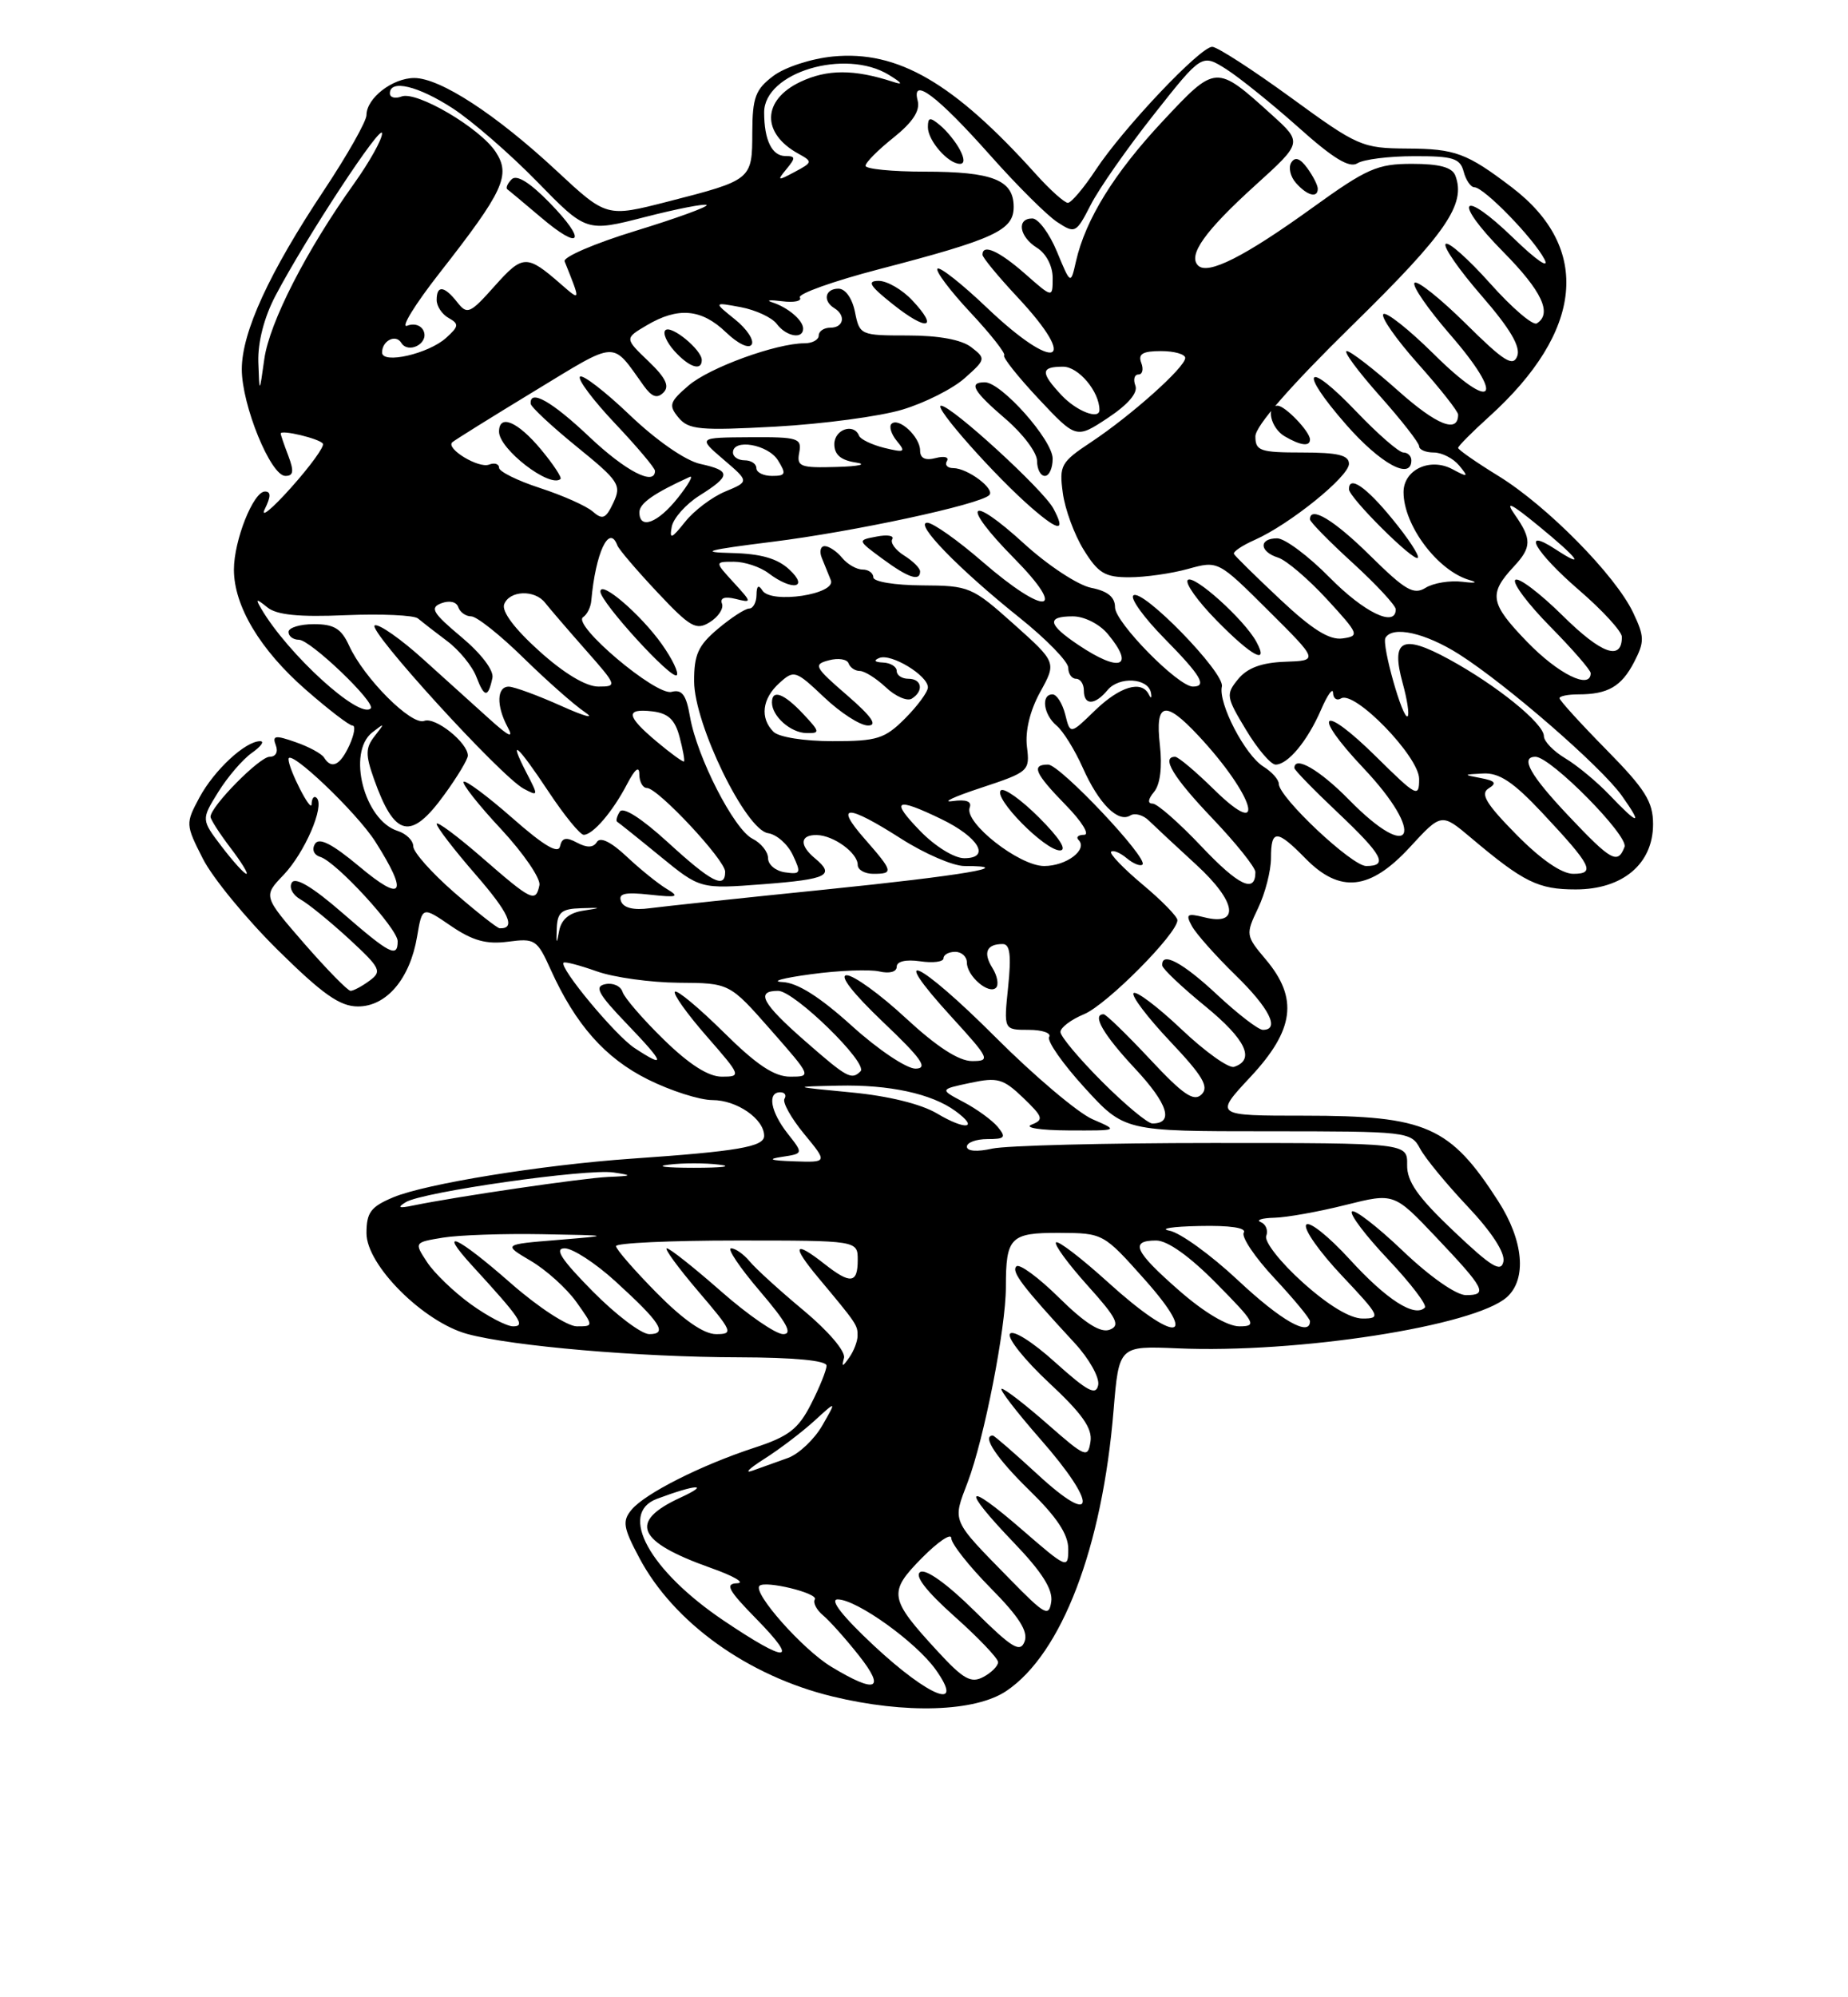 <?xml version="1.0" encoding="UTF-8" standalone="no"?>
<!DOCTYPE svg PUBLIC "-//W3C//DTD SVG 1.1//EN" "http://www.w3.org/Graphics/SVG/1.1/DTD/svg11.dtd" >
<svg xmlns="http://www.w3.org/2000/svg" xmlns:xlink="http://www.w3.org/1999/xlink" version="1.1" viewBox="0 0 237 256">
 <g >
 <path fill="currentColor"
d=" M 129.07 216.73 C 136.17 211.95 141.36 198.37 142.81 180.78 C 143.50 172.50 143.50 172.50 151.00 172.82 C 166.38 173.49 189.11 169.96 193.25 166.26 C 195.84 163.94 195.39 159.00 192.14 153.95 C 185.97 144.36 182.90 143.00 167.30 143.00 C 155.73 143.00 155.73 143.00 160.36 138.04 C 165.99 132.02 166.53 127.97 162.35 123.00 C 159.75 119.92 159.73 119.79 161.35 116.39 C 162.26 114.49 163.00 111.60 163.00 109.97 C 163.00 106.27 163.74 106.28 167.42 110.03 C 171.84 114.54 175.71 114.12 180.80 108.60 C 184.86 104.19 184.86 104.19 188.68 107.41 C 195.41 113.08 197.28 114.00 202.08 114.00 C 208.11 114.00 212.00 110.72 212.00 105.64 C 212.00 102.75 211.00 101.16 206.00 96.08 C 202.70 92.73 200.00 89.76 200.00 89.49 C 200.00 89.22 201.09 89.00 202.42 89.00 C 206.21 89.00 207.95 87.99 209.57 84.86 C 210.92 82.25 210.91 81.60 209.44 78.51 C 207.17 73.73 198.41 64.85 192.19 61.02 C 189.34 59.27 187.00 57.64 187.00 57.41 C 187.00 57.18 188.78 55.39 190.96 53.42 C 203.09 42.46 204.14 31.80 193.86 23.99 C 188.11 19.62 186.62 19.07 180.48 19.04 C 174.68 19.00 174.14 18.77 165.54 12.50 C 160.63 8.93 156.10 6.00 155.46 6.00 C 153.93 6.00 144.08 16.40 140.54 21.75 C 139.00 24.09 137.38 26.00 136.95 26.00 C 136.52 26.00 134.66 24.34 132.83 22.30 C 122.28 10.58 115.13 6.44 106.83 7.24 C 104.05 7.51 100.67 8.61 99.18 9.73 C 96.88 11.46 96.50 12.48 96.48 16.95 C 96.47 23.05 96.44 23.07 85.64 25.84 C 77.79 27.85 77.79 27.85 71.40 21.91 C 63.62 14.67 56.45 10.00 53.13 10.00 C 50.34 10.00 47.00 12.58 47.00 14.75 C 47.00 15.54 44.55 19.87 41.56 24.37 C 34.52 34.95 31.02 42.56 31.01 47.31 C 31.00 51.91 34.71 61.00 36.60 61.00 C 37.64 61.00 37.72 60.40 36.98 58.43 C 36.44 57.02 36.00 55.74 36.00 55.57 C 36.00 55.03 41.02 56.23 41.41 56.87 C 41.63 57.22 39.79 59.75 37.33 62.50 C 34.87 65.25 33.35 66.49 33.96 65.25 C 34.75 63.64 34.76 63.00 33.98 63.00 C 32.49 63.00 30.00 69.26 30.00 73.01 C 30.00 77.67 33.35 83.28 39.20 88.39 C 42.10 90.93 44.80 93.00 45.21 93.00 C 45.62 93.00 45.44 94.12 44.82 95.50 C 43.63 98.10 42.52 98.65 41.56 97.10 C 41.25 96.60 39.61 95.71 37.90 95.12 C 35.29 94.20 34.89 94.27 35.37 95.52 C 35.70 96.38 35.37 97.00 34.57 97.00 C 33.28 97.00 27.00 103.37 27.00 104.69 C 27.00 105.03 28.15 106.82 29.55 108.66 C 30.95 110.50 31.88 112.00 31.60 112.00 C 31.33 112.00 29.91 110.44 28.45 108.53 C 25.80 105.05 25.80 105.05 27.98 101.53 C 29.18 99.59 31.13 97.32 32.30 96.50 C 33.48 95.67 33.96 95.00 33.36 95.00 C 31.46 95.00 27.48 98.70 25.58 102.21 C 23.79 105.55 23.79 105.68 26.01 110.05 C 27.25 112.50 31.57 117.76 35.61 121.75 C 41.39 127.45 43.59 129.00 45.91 129.00 C 49.57 129.00 52.58 125.45 53.49 120.05 C 54.15 116.16 54.15 116.16 57.82 118.67 C 60.62 120.58 62.37 121.06 65.15 120.70 C 68.60 120.24 68.89 120.43 70.62 124.27 C 73.81 131.33 77.61 135.63 83.10 138.36 C 86.01 139.81 89.73 141.00 91.37 141.00 C 94.50 141.00 98.00 143.42 98.00 145.59 C 98.00 146.99 94.60 147.57 81.00 148.51 C 69.43 149.32 54.62 151.72 50.44 153.46 C 47.55 154.67 47.00 155.40 47.00 158.07 C 47.00 162.17 54.33 169.47 59.97 170.99 C 65.76 172.55 82.02 173.95 94.75 173.97 C 101.85 173.99 106.00 174.38 106.00 175.04 C 106.00 175.61 105.11 177.82 104.02 179.95 C 102.39 183.16 101.15 184.12 96.77 185.55 C 89.89 187.80 82.73 191.42 80.99 193.51 C 79.79 194.96 79.92 195.79 81.98 199.66 C 86.38 207.97 95.93 214.82 106.76 217.44 C 116.11 219.71 125.08 219.42 129.07 216.73 Z  M 112.11 210.96 C 108.05 207.17 106.35 205.00 107.43 205.00 C 109.86 205.00 117.48 210.46 120.00 214.00 C 123.81 219.36 119.22 217.58 112.11 210.96 Z  M 106.59 213.62 C 102.95 211.42 96.51 204.16 97.40 203.26 C 98.13 202.54 104.99 204.21 104.50 205.00 C 104.24 205.42 104.71 206.34 105.55 207.04 C 106.39 207.74 108.45 210.04 110.12 212.15 C 113.65 216.60 112.38 217.13 106.59 213.62 Z  M 120.22 211.62 C 114.01 204.88 113.88 204.10 118.23 199.69 C 120.31 197.59 122.00 196.45 122.00 197.15 C 122.00 197.86 124.27 200.73 127.04 203.54 C 130.70 207.24 131.89 209.12 131.40 210.40 C 130.83 211.88 129.80 211.25 124.96 206.46 C 121.47 203.01 118.73 201.05 118.02 201.49 C 117.25 201.96 118.77 203.93 122.42 207.19 C 125.49 209.92 128.00 212.56 128.00 213.04 C 128.00 213.53 127.15 214.39 126.11 214.94 C 124.53 215.79 123.54 215.23 120.22 211.62 Z  M 92.86 207.75 C 83.29 201.32 79.25 193.98 84.25 192.11 C 89.29 190.22 91.22 190.13 87.25 191.96 C 80.57 195.04 81.67 197.59 91.12 200.95 C 94.08 201.99 95.62 202.89 94.54 202.93 C 92.94 202.99 93.38 203.81 97.00 207.50 C 102.54 213.15 101.03 213.24 92.86 207.75 Z  M 129.50 202.39 C 121.93 194.66 122.14 195.14 124.11 189.96 C 126.22 184.39 129.00 170.21 129.00 164.97 C 129.00 158.57 129.56 158.00 135.86 158.02 C 141.48 158.05 141.52 158.07 146.82 164.02 C 153.92 172.00 150.81 172.24 142.13 164.38 C 138.71 161.28 135.70 158.97 135.43 159.24 C 135.16 159.50 136.98 161.99 139.47 164.76 C 143.24 168.94 143.71 169.90 142.32 170.43 C 141.16 170.88 139.17 169.63 135.84 166.35 C 133.21 163.75 130.73 161.93 130.35 162.31 C 129.67 162.99 131.09 164.86 137.82 172.14 C 139.67 174.14 141.03 176.56 140.84 177.52 C 140.57 178.92 139.48 178.35 135.32 174.61 C 132.40 171.97 129.88 170.39 129.52 170.97 C 129.17 171.53 131.44 174.35 134.55 177.25 C 138.79 181.20 140.12 183.08 139.85 184.78 C 139.52 186.93 139.21 186.80 134.34 182.53 C 131.50 180.04 128.86 178.00 128.47 178.00 C 128.08 178.00 130.32 180.92 133.45 184.49 C 140.84 192.90 140.59 195.92 133.08 188.99 C 130.10 186.25 127.51 184.00 127.33 184.00 C 125.87 184.00 127.82 186.93 132.00 191.00 C 135.53 194.44 137.00 196.65 137.00 198.53 C 137.00 201.14 136.86 201.08 131.00 196.00 C 123.68 189.66 123.18 190.60 130.07 197.78 C 133.62 201.48 135.04 203.72 134.82 205.28 C 134.53 207.29 134.02 207.01 129.50 202.39 Z  M 98.00 187.00 C 99.92 185.79 102.80 183.60 104.40 182.15 C 107.30 179.50 107.30 179.50 105.45 182.72 C 104.43 184.49 102.45 186.36 101.05 186.87 C 99.65 187.38 97.60 188.11 96.50 188.50 C 95.40 188.89 96.08 188.22 98.00 187.00 Z  M 108.24 174.05 C 108.46 173.22 106.25 170.62 103.07 167.97 C 100.00 165.42 96.88 162.58 96.13 161.66 C 95.37 160.75 94.31 160.00 93.76 160.00 C 93.21 160.00 94.87 162.47 97.46 165.50 C 100.91 169.54 101.70 171.00 100.44 171.00 C 99.49 171.00 95.90 168.53 92.46 165.50 C 89.01 162.47 85.89 160.00 85.52 160.00 C 85.15 160.00 86.96 162.47 89.54 165.50 C 93.96 170.67 94.10 171.00 91.84 171.00 C 90.26 171.00 87.64 169.18 84.22 165.72 C 81.35 162.81 79.00 160.11 79.00 159.72 C 79.00 159.32 85.97 159.00 94.50 159.00 C 110.00 159.00 110.00 159.00 110.00 161.50 C 110.00 164.52 109.07 164.63 105.73 162.00 C 101.80 158.91 101.48 159.62 104.93 163.75 C 109.87 169.66 110.00 169.84 109.98 171.21 C 109.98 171.92 109.49 173.18 108.91 174.00 C 108.03 175.24 107.92 175.25 108.24 174.05 Z  M 76.00 165.50 C 71.98 161.43 71.05 160.00 72.42 160.00 C 73.44 160.00 76.35 161.89 78.89 164.20 C 84.71 169.50 85.68 171.00 83.27 171.00 C 82.26 171.00 78.99 168.53 76.00 165.50 Z  M 60.36 167.15 C 58.19 165.58 55.68 163.16 54.77 161.77 C 53.11 159.24 53.11 159.24 56.81 158.63 C 58.84 158.30 64.55 158.10 69.50 158.19 C 78.50 158.35 78.50 158.35 71.50 158.93 C 64.50 159.50 64.50 159.50 68.09 161.62 C 70.07 162.79 72.68 165.15 73.91 166.87 C 76.14 170.00 76.14 170.00 73.97 170.00 C 72.77 170.00 69.01 167.54 65.54 164.50 C 58.61 158.41 55.97 157.21 60.58 162.25 C 66.75 168.98 67.44 170.00 65.81 170.00 C 64.98 170.00 62.53 168.72 60.36 167.15 Z  M 151.23 165.42 C 145.48 160.39 144.84 159.00 148.28 159.00 C 149.73 159.00 152.57 161.02 156.00 164.50 C 161.00 169.56 161.24 170.00 158.95 170.00 C 157.43 170.00 154.44 168.23 151.23 165.42 Z  M 158.77 164.10 C 155.30 160.85 151.34 157.99 149.98 157.74 C 148.62 157.48 150.34 157.21 153.81 157.14 C 157.74 157.05 159.89 157.37 159.51 157.99 C 159.17 158.53 160.95 161.17 163.45 163.84 C 165.95 166.52 168.00 169.00 168.00 169.35 C 168.00 171.38 164.30 169.28 158.77 164.10 Z  M 167.06 164.36 C 164.22 161.81 162.12 159.14 162.39 158.42 C 162.66 157.71 162.35 156.91 161.69 156.64 C 161.04 156.38 161.82 156.12 163.44 156.08 C 165.05 156.04 169.16 155.30 172.58 154.44 C 178.78 152.89 178.78 152.89 184.14 158.54 C 190.45 165.19 190.87 166.00 188.01 166.00 C 186.75 166.00 183.38 163.64 179.92 160.34 C 176.66 157.23 173.71 154.95 173.38 155.28 C 173.05 155.62 175.15 158.39 178.05 161.45 C 180.94 164.52 183.05 167.28 182.73 167.60 C 181.43 168.90 177.83 166.60 173.12 161.44 C 170.38 158.44 167.85 156.43 167.51 156.99 C 167.16 157.54 169.23 160.47 172.09 163.50 C 176.99 168.69 177.15 169.00 174.75 169.00 C 173.14 169.00 170.33 167.30 167.06 164.36 Z  M 186.43 157.80 C 181.81 153.42 180.42 151.44 180.46 149.30 C 180.50 146.50 180.50 146.50 155.50 146.50 C 141.75 146.50 129.04 146.83 127.25 147.22 C 125.31 147.66 124.00 147.56 124.00 146.97 C 124.00 146.44 125.18 146.00 126.62 146.00 C 128.89 146.00 129.07 145.79 127.95 144.43 C 127.23 143.57 125.26 142.14 123.57 141.25 C 120.50 139.63 120.50 139.63 124.42 138.80 C 127.93 138.05 128.65 138.25 131.21 140.70 C 133.78 143.17 133.89 143.52 132.29 144.15 C 131.30 144.54 133.42 144.87 137.00 144.89 C 143.50 144.92 143.50 144.92 140.10 143.45 C 138.23 142.63 132.64 137.91 127.69 132.96 C 117.83 123.10 113.61 121.12 121.98 130.29 C 126.93 135.71 127.07 136.00 124.66 136.00 C 122.96 136.00 120.14 134.17 116.17 130.50 C 112.91 127.47 109.49 125.00 108.59 125.00 C 107.58 125.00 109.38 127.31 113.22 130.97 C 118.21 135.71 119.07 136.94 117.42 136.97 C 116.27 136.98 112.63 134.55 109.26 131.50 C 105.12 127.76 102.28 125.96 100.34 125.87 C 98.78 125.80 100.42 125.35 104.00 124.87 C 107.58 124.38 111.51 124.23 112.75 124.51 C 114.07 124.82 115.00 124.57 115.00 123.91 C 115.00 123.22 116.17 122.95 118.00 123.21 C 119.65 123.46 121.00 123.28 121.00 122.83 C 121.00 122.37 121.67 122.00 122.50 122.00 C 123.33 122.00 124.00 122.62 124.00 123.38 C 124.00 125.10 126.81 127.52 127.74 126.60 C 128.11 126.22 127.91 125.08 127.27 124.06 C 126.05 122.10 126.52 121.00 128.59 121.00 C 129.53 121.00 129.71 122.44 129.29 126.50 C 128.72 132.00 128.72 132.00 131.92 132.00 C 133.68 132.00 134.86 132.41 134.55 132.91 C 134.24 133.42 136.29 136.34 139.09 139.41 C 144.20 145.00 144.20 145.00 162.57 145.00 C 180.52 145.00 180.96 145.05 182.12 147.22 C 182.77 148.45 185.53 151.79 188.24 154.66 C 191.30 157.90 193.03 160.56 192.81 161.69 C 192.51 163.15 191.27 162.39 186.43 157.80 Z  M 52.05 154.08 C 54.18 152.77 75.26 149.76 78.70 150.28 C 81.18 150.65 81.11 150.72 78.00 150.85 C 74.74 151.00 58.66 153.35 53.00 154.51 C 51.13 154.90 50.89 154.79 52.05 154.08 Z  M 85.75 149.28 C 87.54 149.05 90.46 149.05 92.25 149.28 C 94.04 149.50 92.58 149.68 89.00 149.68 C 85.42 149.68 83.96 149.50 85.75 149.28 Z  M 100.27 148.28 C 103.04 147.86 103.04 147.86 101.02 145.30 C 98.83 142.51 98.37 140.00 100.06 140.00 C 100.64 140.00 100.89 140.37 100.61 140.83 C 100.32 141.28 101.46 143.31 103.12 145.33 C 106.15 149.00 106.15 149.00 101.82 148.85 C 98.81 148.75 98.34 148.57 100.27 148.28 Z  M 120.19 142.73 C 118.15 141.51 113.94 140.47 109.19 140.02 C 101.50 139.28 101.50 139.28 107.50 139.15 C 114.05 139.00 119.50 140.18 122.54 142.41 C 125.63 144.67 123.85 144.91 120.19 142.73 Z  M 141.35 138.65 C 138.41 135.71 136.00 132.84 136.00 132.27 C 136.00 131.71 137.36 130.68 139.03 129.99 C 141.94 128.78 151.00 119.67 151.00 117.94 C 151.00 117.48 148.99 115.42 146.52 113.36 C 144.06 111.30 142.25 109.41 142.50 109.17 C 142.75 108.92 143.65 109.29 144.50 110.00 C 145.35 110.71 146.26 111.07 146.52 110.81 C 147.31 110.03 135.94 98.00 134.42 98.00 C 132.21 98.00 132.70 99.11 136.70 103.21 C 138.74 105.29 139.79 107.00 139.04 107.00 C 138.28 107.00 137.96 107.30 138.32 107.66 C 139.55 108.89 136.77 111.00 133.91 111.00 C 130.71 111.00 123.62 105.44 124.36 103.51 C 124.66 102.71 123.92 102.44 122.16 102.68 C 120.70 102.89 122.33 102.12 125.80 100.98 C 131.96 98.94 132.09 98.83 131.70 95.70 C 131.46 93.69 132.09 91.08 133.40 88.70 C 135.50 84.90 135.50 84.90 130.00 79.98 C 124.67 75.22 124.31 75.06 118.25 75.03 C 114.77 75.01 112.00 74.56 112.00 74.00 C 112.00 73.45 111.38 73.00 110.62 73.00 C 109.86 73.00 108.68 72.33 108.00 71.50 C 107.32 70.67 106.31 70.00 105.77 70.00 C 105.23 70.00 105.06 70.67 105.39 71.50 C 105.73 72.33 106.25 73.61 106.55 74.36 C 107.29 76.17 98.90 77.44 97.78 75.69 C 97.28 74.89 97.03 75.08 97.02 76.25 C 97.01 77.21 96.58 78.00 96.08 78.00 C 95.57 78.00 93.77 79.17 92.08 80.59 C 89.54 82.72 89.00 83.91 89.02 87.34 C 89.04 92.84 95.64 106.38 98.50 106.79 C 99.60 106.95 101.03 108.21 101.68 109.60 C 102.77 111.91 102.69 112.10 100.68 111.81 C 99.48 111.64 98.50 110.83 98.50 110.00 C 98.50 109.17 97.60 108.05 96.50 107.50 C 94.14 106.32 89.38 97.03 88.49 91.86 C 88.00 89.04 87.47 88.33 86.12 88.68 C 84.12 89.20 73.31 80.07 74.78 79.10 C 75.29 78.77 75.76 77.83 75.83 77.00 C 76.38 70.84 78.13 67.11 79.17 69.90 C 79.35 70.40 81.65 73.09 84.28 75.89 C 88.54 80.42 89.28 80.84 91.04 79.74 C 92.13 79.06 92.83 77.99 92.59 77.37 C 92.31 76.64 92.94 76.42 94.32 76.76 C 96.46 77.29 96.45 77.24 94.08 74.65 C 91.65 72.00 91.65 72.00 94.13 72.00 C 95.50 72.00 97.49 72.66 98.56 73.47 C 101.61 75.78 103.80 75.39 101.23 73.00 C 99.69 71.57 97.58 70.97 93.79 70.88 C 89.60 70.78 90.67 70.49 99.00 69.45 C 109.42 68.16 125.67 64.67 126.87 63.46 C 127.66 62.68 124.09 60.00 122.25 60.00 C 121.50 60.00 121.13 59.59 121.44 59.09 C 121.75 58.59 121.10 58.42 120.00 58.71 C 118.66 59.06 118.00 58.74 118.00 57.74 C 118.00 55.99 115.24 53.43 114.33 54.33 C 113.99 54.67 114.31 55.67 115.03 56.54 C 116.20 57.95 116.02 58.04 113.42 57.41 C 111.82 57.01 110.35 56.31 110.17 55.85 C 109.51 54.18 107.00 55.04 107.00 56.93 C 107.00 58.28 107.84 58.99 109.75 59.28 C 111.27 59.51 110.19 59.77 107.31 59.85 C 102.62 59.99 102.15 59.81 102.50 58.00 C 102.85 56.16 102.36 56.00 96.19 56.04 C 89.50 56.08 89.50 56.08 92.79 58.90 C 96.09 61.72 96.09 61.72 93.01 63.00 C 91.32 63.70 89.00 65.45 87.86 66.89 C 86.11 69.08 85.84 69.18 86.15 67.51 C 86.36 66.42 87.96 64.62 89.72 63.51 C 93.76 60.97 93.78 60.33 89.80 59.46 C 87.91 59.04 84.21 56.48 80.79 53.22 C 77.60 50.17 74.71 47.95 74.38 48.28 C 74.05 48.62 76.08 51.32 78.89 54.29 C 81.70 57.26 84.00 59.99 84.00 60.35 C 84.00 62.34 80.23 60.39 75.59 56.00 C 70.76 51.43 67.91 49.82 68.06 51.75 C 68.09 52.16 70.75 54.64 73.96 57.25 C 79.41 61.67 79.73 62.17 78.66 64.44 C 77.69 66.49 77.28 66.67 76.01 65.56 C 75.18 64.84 72.14 63.49 69.25 62.55 C 66.36 61.61 64.00 60.44 64.00 59.95 C 64.00 59.46 63.42 59.28 62.72 59.55 C 61.38 60.07 57.14 57.50 58.00 56.69 C 58.28 56.43 63.00 53.49 68.50 50.15 C 79.38 43.55 78.36 43.60 82.57 49.46 C 83.60 50.89 84.28 51.12 85.09 50.31 C 85.90 49.50 85.38 48.42 83.15 46.29 C 80.10 43.37 80.10 43.37 82.95 41.69 C 86.96 39.32 89.96 39.58 93.09 42.58 C 94.63 44.06 96.04 44.74 96.40 44.16 C 96.74 43.61 95.78 42.16 94.26 40.94 C 91.50 38.72 91.50 38.72 95.00 39.37 C 96.92 39.73 99.00 40.70 99.61 41.51 C 100.82 43.14 103.00 43.53 103.00 42.12 C 103.00 41.05 101.03 39.38 99.00 38.74 C 98.17 38.47 98.76 38.42 100.30 38.61 C 101.84 38.81 102.87 38.59 102.58 38.13 C 102.29 37.67 106.86 36.04 112.72 34.51 C 127.56 30.65 130.00 29.52 130.00 26.52 C 130.00 23.07 127.31 22.00 118.57 22.00 C 114.40 22.00 111.00 21.66 111.00 21.25 C 111.00 20.84 112.61 19.21 114.59 17.64 C 117.06 15.66 118.02 14.19 117.69 12.91 C 116.86 9.75 120.20 12.27 127.02 19.94 C 130.42 23.77 134.28 27.61 135.58 28.46 C 137.88 29.97 138.01 29.90 139.88 26.26 C 140.93 24.19 144.57 18.99 147.97 14.69 C 154.13 6.89 154.13 6.89 157.27 8.87 C 158.99 9.97 163.16 13.33 166.54 16.34 C 170.97 20.31 173.06 21.58 174.08 20.93 C 174.86 20.43 178.13 20.02 181.34 20.02 C 186.35 20.00 187.26 20.29 187.71 22.00 C 188.00 23.10 188.62 24.00 189.08 24.00 C 190.31 24.00 196.72 30.59 198.08 33.25 C 198.74 34.53 197.04 33.37 194.14 30.56 C 187.37 24.00 186.16 25.58 192.81 32.31 C 197.75 37.31 199.10 40.20 197.09 41.45 C 196.58 41.76 193.89 39.45 191.10 36.32 C 188.31 33.20 185.75 30.92 185.40 31.27 C 185.05 31.61 187.13 34.60 190.01 37.91 C 193.67 42.12 195.04 44.45 194.58 45.65 C 194.04 47.06 192.87 46.32 187.99 41.49 C 184.72 38.26 181.76 35.90 181.41 36.25 C 181.06 36.61 183.12 39.59 185.98 42.89 C 193.14 51.12 191.59 53.01 183.91 45.41 C 180.69 42.22 177.76 39.91 177.41 40.26 C 177.05 40.62 179.06 43.49 181.88 46.65 C 184.70 49.81 187.00 52.73 187.00 53.14 C 187.00 55.59 184.26 54.50 179.29 50.07 C 176.16 47.28 173.20 45.00 172.72 45.00 C 172.24 45.00 174.13 47.56 176.92 50.70 C 179.71 53.83 182.00 56.76 182.00 57.20 C 182.00 57.64 182.84 58.00 183.88 58.00 C 184.91 58.00 186.37 58.75 187.13 59.66 C 188.37 61.17 188.29 61.22 186.25 60.13 C 183.39 58.61 180.00 60.21 180.00 63.08 C 180.00 67.36 184.41 73.20 188.50 74.36 C 189.60 74.67 189.18 74.77 187.57 74.57 C 185.96 74.37 183.83 74.72 182.83 75.34 C 181.30 76.29 180.23 75.67 175.73 71.23 C 171.08 66.64 168.00 64.78 168.00 66.57 C 168.00 66.89 170.47 69.41 173.50 72.17 C 176.53 74.94 179.00 77.61 179.00 78.10 C 179.00 80.47 174.94 78.51 170.50 74.00 C 167.79 71.25 164.77 69.00 163.79 69.00 C 161.41 69.00 161.50 70.71 163.91 71.47 C 164.96 71.80 167.77 74.20 170.16 76.79 C 174.29 81.28 174.39 81.52 172.18 81.83 C 170.50 82.07 168.29 80.69 164.18 76.83 C 161.06 73.90 158.39 71.28 158.25 71.00 C 158.11 70.72 159.31 69.91 160.92 69.20 C 165.40 67.21 173.00 61.08 173.00 59.45 C 173.00 58.34 171.58 58.00 167.00 58.00 C 161.60 58.00 161.00 57.79 161.00 55.93 C 161.00 54.61 165.47 49.49 173.44 41.68 C 185.47 29.90 188.04 26.17 186.64 22.50 C 186.23 21.44 184.59 21.00 181.09 21.00 C 176.64 21.00 175.30 21.59 168.31 26.63 C 159.63 32.89 154.92 35.27 153.66 34.04 C 152.30 32.72 154.54 29.59 161.00 23.74 C 167.04 18.27 167.04 18.27 163.11 14.72 C 155.93 8.23 155.95 8.23 149.10 15.55 C 142.89 22.19 139.21 28.13 137.99 33.50 C 137.31 36.50 137.31 36.50 135.55 32.25 C 134.58 29.91 133.16 28.00 132.39 28.00 C 130.33 28.00 130.71 30.34 133.00 31.77 C 134.17 32.50 135.00 34.10 135.00 35.61 C 135.00 38.21 135.00 38.21 131.47 35.10 C 128.12 32.16 126.00 31.21 126.00 32.65 C 126.00 33.00 128.03 35.46 130.50 38.10 C 138.57 46.73 135.38 47.83 126.58 39.45 C 123.38 36.40 120.52 34.14 120.23 34.44 C 119.94 34.73 121.84 37.26 124.45 40.05 C 127.06 42.84 129.01 45.32 128.78 45.55 C 128.55 45.78 130.54 48.28 133.19 51.11 C 138.02 56.25 138.02 56.25 142.09 53.56 C 144.68 51.84 145.96 50.34 145.61 49.43 C 145.31 48.64 145.48 48.00 146.00 48.00 C 146.52 48.00 146.68 47.33 146.36 46.50 C 145.93 45.37 146.54 45.00 148.89 45.00 C 150.60 45.00 152.00 45.40 152.00 45.88 C 152.00 47.07 145.07 53.26 139.94 56.66 C 136.06 59.23 135.82 59.65 136.30 63.17 C 136.57 65.25 137.78 68.53 138.98 70.47 C 140.84 73.47 141.71 74.00 144.83 73.99 C 146.85 73.99 150.24 73.51 152.36 72.92 C 156.22 71.85 156.22 71.85 162.66 78.26 C 169.11 84.67 169.11 84.67 164.80 84.82 C 161.81 84.93 159.98 85.60 158.80 87.03 C 157.19 88.99 157.24 89.31 159.80 93.55 C 161.27 96.00 162.98 98.00 163.59 98.00 C 165.17 98.00 167.68 94.98 169.42 90.97 C 170.24 89.06 170.94 88.09 170.96 88.81 C 170.98 89.53 171.44 89.85 171.98 89.52 C 173.71 88.44 182.00 96.98 182.00 99.84 C 182.00 102.28 181.69 102.12 176.52 97.02 C 169.48 90.06 168.06 91.25 174.84 98.43 C 182.93 106.98 181.18 110.84 173.00 102.50 C 169.25 98.68 166.00 96.80 166.00 98.44 C 166.00 98.69 168.47 101.23 171.50 104.09 C 177.34 109.61 178.09 111.00 175.21 111.00 C 173.37 111.00 164.00 102.19 164.00 100.46 C 164.00 99.92 163.11 98.93 162.02 98.25 C 159.66 96.77 156.21 90.12 156.70 87.99 C 157.11 86.24 146.40 75.26 145.34 76.33 C 144.94 76.72 146.73 79.19 149.31 81.81 C 154.03 86.60 154.86 88.00 152.98 88.00 C 151.09 88.00 143.00 79.77 143.00 77.85 C 143.00 76.53 142.06 75.76 139.93 75.34 C 138.24 75.00 134.40 72.47 131.39 69.73 C 124.18 63.14 123.12 64.53 130.02 71.52 C 137.10 78.69 134.13 79.04 126.00 72.00 C 122.83 69.25 119.64 67.00 118.92 67.00 C 117.18 67.00 122.97 72.95 130.75 79.17 C 134.19 81.92 137.00 84.81 137.00 85.59 C 137.00 86.36 137.45 87.00 138.00 87.00 C 138.55 87.00 139.00 87.67 139.00 88.50 C 139.00 90.44 140.41 90.42 142.04 88.45 C 143.52 86.67 147.22 86.89 147.60 88.77 C 147.74 89.48 147.62 89.59 147.34 89.02 C 146.41 87.14 143.63 87.97 140.42 91.07 C 137.25 94.15 137.25 94.15 136.61 91.57 C 136.25 90.16 135.52 89.00 134.98 89.00 C 133.47 89.00 133.82 91.60 135.51 93.01 C 136.34 93.70 137.84 96.12 138.85 98.38 C 140.90 103.00 143.39 105.50 144.96 104.52 C 145.54 104.16 146.62 104.46 147.35 105.19 C 148.09 105.91 150.81 108.45 153.42 110.84 C 158.59 115.58 159.07 118.74 154.44 117.57 C 152.22 117.02 152.02 117.17 152.87 118.72 C 153.41 119.70 155.91 122.51 158.42 124.96 C 162.80 129.22 164.19 132.00 161.96 132.00 C 161.38 132.00 158.75 129.97 156.10 127.50 C 151.67 123.36 148.93 121.90 149.05 123.75 C 149.08 124.16 151.56 126.52 154.58 128.98 C 159.77 133.23 161.01 135.83 158.27 136.74 C 157.59 136.97 154.55 134.80 151.51 131.92 C 148.47 129.04 145.71 126.96 145.38 127.29 C 145.05 127.62 147.16 130.40 150.06 133.47 C 154.26 137.91 155.09 139.31 154.09 140.28 C 153.10 141.25 151.73 140.31 147.47 135.75 C 144.51 132.59 141.84 130.00 141.54 130.00 C 139.98 130.00 141.49 132.61 145.59 136.99 C 149.79 141.49 150.58 144.00 147.79 144.00 C 147.19 144.00 144.29 141.59 141.35 138.65 Z  M 133.27 104.80 C 130.96 102.49 128.75 100.92 128.35 101.31 C 127.38 102.29 134.00 109.00 135.93 109.00 C 136.89 109.00 135.90 107.43 133.27 104.80 Z  M 84.88 82.57 C 82.15 78.73 77.00 74.32 77.00 75.82 C 77.00 77.18 86.14 87.19 86.79 86.54 C 87.08 86.25 86.22 84.46 84.88 82.57 Z  M 161.12 82.25 C 159.57 79.41 153.09 73.58 152.33 74.34 C 151.94 74.73 153.60 77.06 156.02 79.52 C 160.54 84.13 162.80 85.34 161.12 82.25 Z  M 118.00 73.24 C 118.00 72.82 117.08 71.91 115.96 71.21 C 114.84 70.51 114.15 69.56 114.43 69.11 C 114.71 68.66 113.82 68.50 112.44 68.77 C 109.94 69.24 109.94 69.24 113.17 71.62 C 116.48 74.06 118.00 74.57 118.00 73.24 Z  M 178.57 66.53 C 175.19 62.39 173.00 60.89 173.00 62.71 C 173.00 63.77 181.30 72.03 181.83 71.50 C 182.08 71.25 180.61 69.01 178.57 66.53 Z  M 135.10 65.19 C 133.81 62.77 122.04 52.00 120.69 52.00 C 119.59 52.00 127.70 61.14 132.39 65.17 C 135.84 68.15 136.69 68.16 135.10 65.19 Z  M 69.38 57.61 C 66.40 54.03 64.00 53.01 64.00 55.33 C 64.00 57.57 70.50 62.58 71.88 61.40 C 72.09 61.22 70.96 59.51 69.38 57.61 Z  M 135.00 58.79 C 135.00 56.40 128.42 49.00 126.30 49.00 C 124.15 49.00 124.80 50.13 129.00 53.73 C 131.20 55.62 133.00 58.02 133.00 59.08 C 133.00 60.14 133.45 61.00 134.00 61.00 C 134.55 61.00 135.00 60.01 135.00 58.79 Z  M 181.00 59.00 C 181.00 58.45 180.54 58.00 179.98 58.00 C 179.42 58.00 176.73 55.66 174.00 52.81 C 167.49 45.98 166.39 47.30 172.64 54.43 C 177.03 59.44 181.00 61.61 181.00 59.00 Z  M 168.00 56.33 C 168.00 55.32 164.81 52.00 163.85 52.00 C 162.30 52.00 162.97 54.88 164.75 55.92 C 166.80 57.12 168.00 57.27 168.00 56.33 Z  M 115.73 52.50 C 118.61 51.64 122.21 49.82 123.73 48.46 C 126.43 46.06 126.45 45.96 124.56 44.50 C 123.32 43.54 120.40 43.00 116.43 43.00 C 110.36 43.00 110.24 42.95 109.65 40.00 C 109.30 38.24 108.42 37.00 107.53 37.00 C 105.81 37.00 105.48 38.56 107.00 39.50 C 108.51 40.43 108.20 42.00 106.50 42.00 C 105.67 42.00 105.00 42.45 105.00 43.00 C 105.00 43.55 104.18 44.00 103.18 44.00 C 99.55 44.00 90.97 47.12 88.30 49.42 C 85.85 51.53 85.72 51.95 87.02 53.53 C 88.31 55.08 89.76 55.21 99.49 54.68 C 105.54 54.34 112.86 53.37 115.73 52.50 Z  M 90.00 46.15 C 90.00 44.83 86.06 41.60 85.33 42.33 C 84.97 42.69 85.50 43.89 86.49 44.99 C 88.38 47.08 90.00 47.61 90.00 46.15 Z  M 117.00 38.50 C 115.71 37.12 113.77 36.00 112.69 36.00 C 111.14 36.00 111.53 36.64 114.52 39.01 C 118.89 42.49 120.45 42.17 117.00 38.50 Z  M 169.00 24.19 C 169.00 23.75 168.39 22.55 167.65 21.54 C 166.73 20.28 166.08 20.06 165.60 20.84 C 165.21 21.46 165.48 22.64 166.20 23.45 C 167.64 25.08 169.00 25.44 169.00 24.19 Z  M 123.09 19.17 C 122.55 18.16 121.41 16.75 120.55 16.05 C 119.26 14.97 119.00 15.02 119.00 16.31 C 119.00 18.03 121.60 21.00 123.11 21.00 C 123.72 21.00 123.71 20.33 123.09 19.17 Z  M 85.13 133.25 C 82.45 130.64 80.08 127.89 79.84 127.14 C 79.61 126.39 78.62 125.94 77.64 126.14 C 76.18 126.43 76.69 127.38 80.41 131.25 C 85.26 136.30 85.48 137.02 81.38 134.33 C 78.92 132.72 71.67 124.00 72.28 123.39 C 72.44 123.22 74.36 123.73 76.54 124.50 C 78.72 125.28 83.44 125.93 87.03 125.96 C 93.56 126.00 93.56 126.00 98.84 132.00 C 104.08 137.96 104.10 138.00 101.34 138.00 C 99.30 138.00 97.03 136.49 92.81 132.31 C 89.64 129.18 86.83 126.84 86.56 127.11 C 86.28 127.38 88.11 129.94 90.61 132.80 C 95.05 137.88 95.10 138.00 92.57 138.00 C 90.84 138.00 88.39 136.43 85.13 133.25 Z  M 103.23 133.42 C 97.71 128.59 96.86 127.00 99.79 127.00 C 101.87 127.00 111.38 136.28 110.36 137.31 C 109.20 138.46 108.66 138.17 103.23 133.42 Z  M 39.02 120.94 C 33.75 114.87 33.75 114.87 36.35 112.16 C 39.08 109.30 41.66 103.33 40.62 102.28 C 40.28 101.94 39.98 102.30 39.96 103.08 C 39.93 104.30 37.00 98.58 37.00 97.30 C 37.00 95.80 45.76 104.13 48.15 107.90 C 52.42 114.63 51.68 115.76 46.08 111.06 C 42.60 108.16 40.93 107.30 40.40 108.16 C 39.96 108.87 40.24 109.57 41.07 109.83 C 43.14 110.47 51.00 119.03 51.00 120.64 C 51.00 122.81 50.00 122.30 43.89 116.99 C 40.13 113.72 37.89 112.37 37.43 113.12 C 37.03 113.75 37.54 114.72 38.55 115.29 C 39.56 115.85 42.36 118.14 44.78 120.36 C 48.82 124.09 49.02 124.51 47.39 125.70 C 46.42 126.42 45.32 127.00 44.96 127.00 C 44.60 127.00 41.93 124.27 39.02 120.94 Z  M 71.40 119.00 C 71.48 116.93 72.02 116.48 74.50 116.41 C 77.20 116.32 77.23 116.35 74.81 116.72 C 73.01 116.99 71.99 117.84 71.71 119.31 C 71.38 121.11 71.32 121.05 71.40 119.00 Z  M 58.25 114.39 C 55.36 111.87 53.00 109.22 53.00 108.48 C 53.00 107.74 52.10 106.85 50.99 106.50 C 46.71 105.14 44.47 96.44 47.75 93.87 C 49.35 92.62 49.38 92.66 48.07 94.32 C 46.87 95.84 46.85 96.71 47.95 99.82 C 50.61 107.33 52.68 107.80 56.99 101.85 C 58.65 99.57 60.00 97.32 60.00 96.85 C 60.00 95.19 55.82 91.85 54.41 92.40 C 52.77 93.03 46.69 86.95 44.77 82.75 C 43.77 80.57 42.84 80.00 40.26 80.00 C 38.47 80.00 37.00 80.45 37.00 81.00 C 37.00 81.55 37.60 82.00 38.34 82.00 C 39.80 82.00 48.25 90.08 47.54 90.80 C 46.11 92.22 36.91 83.84 33.49 78.00 C 32.74 76.71 32.85 76.69 34.29 77.85 C 35.48 78.82 38.33 79.11 44.33 78.85 C 48.93 78.66 53.11 78.85 53.60 79.27 C 54.10 79.69 55.77 80.99 57.32 82.15 C 58.88 83.31 60.58 85.39 61.10 86.77 C 62.12 89.44 62.60 89.47 63.15 86.89 C 63.36 85.94 61.71 83.77 59.16 81.64 C 55.48 78.56 55.09 77.90 56.60 77.32 C 57.64 76.93 58.54 77.13 58.77 77.82 C 58.99 78.47 59.74 79.00 60.43 79.00 C 61.13 79.00 64.13 81.38 67.10 84.29 C 70.07 87.20 73.62 90.34 75.00 91.27 C 76.38 92.20 75.03 91.85 72.00 90.49 C 68.97 89.13 65.94 88.02 65.25 88.01 C 63.71 88.00 63.63 90.45 65.10 93.19 C 65.91 94.69 65.31 94.44 62.85 92.23 C 61.01 90.57 57.16 87.09 54.29 84.51 C 51.43 81.92 48.63 79.96 48.07 80.15 C 46.92 80.55 64.20 99.50 67.16 101.09 C 69.06 102.10 69.07 102.03 67.53 99.07 C 65.10 94.36 66.33 95.41 70.37 101.50 C 72.38 104.53 74.40 107.00 74.86 107.00 C 76.04 107.00 78.59 104.02 80.42 100.50 C 81.44 98.55 81.99 98.11 81.99 99.25 C 82.00 100.21 82.43 101.00 82.97 101.00 C 84.37 101.00 93.00 110.23 93.00 111.73 C 93.00 113.99 91.27 113.10 85.66 107.97 C 82.25 104.86 79.90 103.36 79.48 104.04 C 79.10 104.64 78.96 105.22 79.15 105.33 C 79.34 105.44 81.82 107.42 84.65 109.74 C 89.80 113.95 89.80 113.95 97.90 113.33 C 106.16 112.69 107.15 112.20 104.50 110.00 C 102.49 108.33 102.60 106.99 104.75 107.03 C 106.91 107.07 110.00 109.32 110.00 110.86 C 110.00 111.49 110.90 112.00 112.00 112.00 C 114.63 112.00 114.55 111.70 110.90 107.53 C 106.96 103.05 108.59 103.04 115.57 107.50 C 118.58 109.42 122.23 111.00 123.69 111.00 C 130.69 111.00 123.47 112.22 105.90 114.01 C 95.23 115.09 85.07 116.18 83.33 116.41 C 81.29 116.69 79.98 116.38 79.65 115.53 C 79.26 114.52 80.14 114.32 83.32 114.67 C 86.90 115.06 87.21 114.95 85.50 113.93 C 84.40 113.27 82.09 111.41 80.36 109.78 C 78.37 107.91 76.98 107.23 76.55 107.92 C 76.09 108.66 75.29 108.69 74.01 108.01 C 72.60 107.25 72.07 107.37 71.82 108.48 C 71.60 109.50 69.73 108.39 65.71 104.85 C 62.52 102.05 59.71 99.96 59.46 100.20 C 59.22 100.45 61.37 103.18 64.26 106.27 C 67.14 109.37 69.35 112.60 69.18 113.45 C 68.70 115.72 68.22 115.49 61.83 109.93 C 58.62 107.14 56.00 105.20 56.00 105.60 C 56.00 106.01 58.23 108.91 60.96 112.05 C 65.29 117.02 66.21 119.06 64.08 118.98 C 63.76 118.96 61.14 116.90 58.25 114.39 Z  M 154.07 108.48 C 151.22 105.47 148.41 103.00 147.82 103.00 C 147.15 103.00 147.22 102.44 148.01 101.49 C 148.79 100.54 149.07 98.32 148.75 95.49 C 148.13 90.01 149.39 89.70 153.65 94.25 C 160.86 101.95 162.66 108.03 155.71 101.21 C 153.35 98.89 151.10 97.00 150.71 97.00 C 148.87 97.00 150.46 99.63 155.50 104.91 C 158.53 108.09 161.00 111.18 161.00 111.78 C 161.00 114.56 158.85 113.53 154.07 108.48 Z  M 194.46 106.96 C 190.58 103.02 189.81 101.74 190.91 101.05 C 192.00 100.38 191.76 100.08 189.91 99.73 C 187.61 99.29 187.63 99.27 190.21 99.14 C 192.27 99.03 194.07 100.23 197.71 104.10 C 204.14 110.96 204.68 112.00 201.76 112.00 C 200.28 112.00 197.61 110.16 194.46 106.96 Z  M 118.00 106.50 C 114.15 102.53 114.83 102.14 120.69 104.97 C 125.51 107.29 127.11 110.00 123.66 110.00 C 122.38 110.00 119.92 108.48 118.00 106.50 Z  M 201.15 104.56 C 196.24 99.37 194.91 97.00 196.92 97.00 C 198.87 97.00 208.89 107.13 208.34 108.55 C 207.47 110.83 206.63 110.36 201.15 104.56 Z  M 206.44 101.92 C 204.82 100.22 202.26 98.10 200.75 97.20 C 199.24 96.30 198.00 95.02 198.00 94.36 C 198.00 92.73 191.94 87.83 185.81 84.49 C 179.80 81.22 178.35 81.98 179.89 87.57 C 180.47 89.67 180.76 91.57 180.53 91.80 C 179.93 92.40 177.17 82.64 177.68 81.75 C 178.60 80.18 182.78 81.11 187.11 83.85 C 193.20 87.72 205.32 98.24 207.98 101.97 C 210.74 105.85 210.16 105.83 206.44 101.92 Z  M 84.25 95.08 C 80.30 91.77 80.15 90.77 83.68 91.18 C 85.69 91.42 86.57 92.24 87.15 94.45 C 87.58 96.07 87.84 97.49 87.72 97.60 C 87.60 97.71 86.04 96.58 84.25 95.08 Z  M 99.20 93.80 C 97.44 92.04 97.73 89.55 99.95 87.55 C 101.83 85.84 102.03 85.91 105.70 89.38 C 107.79 91.36 110.31 92.99 111.31 92.99 C 112.59 93.00 111.81 91.86 108.62 89.10 C 104.44 85.49 104.27 85.16 106.31 84.63 C 107.51 84.31 108.65 84.49 108.83 85.03 C 109.02 85.56 109.66 86.00 110.27 86.00 C 110.88 86.00 112.38 86.95 113.61 88.10 C 114.84 89.26 116.34 89.91 116.93 89.55 C 118.50 88.57 118.24 87.00 116.50 87.00 C 115.67 87.00 115.00 86.55 115.00 86.00 C 115.00 85.45 114.21 84.96 113.25 84.92 C 112.15 84.87 111.98 84.65 112.78 84.33 C 114.29 83.72 119.00 86.58 119.00 88.10 C 119.00 88.68 117.68 90.47 116.08 92.08 C 113.46 94.70 112.49 95.00 106.78 95.00 C 103.15 95.00 99.88 94.48 99.20 93.80 Z  M 103.00 91.50 C 100.52 88.86 99.00 88.31 99.00 90.04 C 99.00 91.80 101.39 93.92 103.42 93.96 C 105.21 94.00 105.17 93.81 103.00 91.50 Z  M 69.16 83.45 C 66.00 80.61 64.31 78.36 64.66 77.45 C 65.34 75.67 68.57 75.55 69.90 77.25 C 70.44 77.94 72.76 80.64 75.06 83.25 C 79.15 87.88 79.19 88.00 76.74 88.00 C 75.15 88.00 72.33 86.31 69.16 83.45 Z  M 195.83 82.25 C 191.08 77.33 190.87 76.13 194.15 72.61 C 196.44 70.15 196.46 69.10 194.27 65.97 C 192.98 64.13 193.74 64.48 197.27 67.37 C 202.42 71.58 203.46 73.00 199.50 70.41 C 194.96 67.44 196.89 70.79 202.50 75.63 C 205.53 78.24 208.00 80.94 208.00 81.63 C 208.00 84.76 205.39 83.83 200.43 78.93 C 197.47 76.01 194.73 73.94 194.33 74.33 C 193.94 74.73 195.95 77.41 198.81 80.31 C 201.66 83.20 204.00 85.89 204.00 86.28 C 204.00 88.45 199.84 86.40 195.83 82.25 Z  M 138.29 82.66 C 134.37 80.03 134.18 79.00 137.59 79.00 C 139.05 79.00 141.00 79.98 142.06 81.25 C 145.62 85.52 143.65 86.26 138.29 82.66 Z  M 82.00 65.66 C 82.00 64.52 83.84 63.23 88.45 61.13 C 88.97 60.89 88.30 62.09 86.95 63.79 C 84.38 67.04 82.00 67.94 82.00 65.66 Z  M 97.00 60.00 C 97.00 59.45 96.33 59.00 95.50 59.00 C 94.67 59.00 94.00 58.55 94.00 58.00 C 94.00 56.18 98.50 56.96 99.77 59.00 C 100.86 60.75 100.77 61.00 99.01 61.00 C 97.90 61.00 97.00 60.55 97.00 60.00 Z  M 136.17 50.69 C 133.40 47.74 133.44 47.00 136.34 47.00 C 138.32 47.00 141.00 50.19 141.00 52.55 C 141.00 53.84 138.08 52.71 136.17 50.69 Z  M 33.13 46.42 C 33.05 43.87 33.87 40.68 35.32 37.92 C 39.22 30.50 49.00 15.61 49.00 17.10 C 49.00 17.87 47.39 20.75 45.43 23.50 C 39.30 32.07 34.57 41.31 33.90 46.00 C 33.27 50.50 33.27 50.50 33.13 46.42 Z  M 49.00 45.18 C 49.00 43.67 50.75 42.78 51.46 43.94 C 52.35 45.38 54.96 44.06 54.35 42.48 C 54.06 41.71 53.14 41.39 52.22 41.75 C 51.33 42.09 53.20 39.04 56.38 34.98 C 64.60 24.48 65.53 22.46 63.57 19.47 C 61.57 16.41 53.42 11.62 51.49 12.37 C 50.67 12.68 50.00 12.50 50.00 11.97 C 50.00 10.14 53.61 11.00 58.05 13.88 C 60.50 15.47 65.36 19.68 68.85 23.25 C 75.19 29.75 75.19 29.75 82.71 27.82 C 86.84 26.76 90.40 26.07 90.62 26.28 C 90.83 26.50 86.73 27.99 81.51 29.59 C 76.28 31.19 72.19 32.95 72.41 33.50 C 74.49 38.69 74.50 38.65 71.91 36.40 C 67.55 32.60 67.05 32.62 63.45 36.65 C 60.28 40.21 59.92 40.37 58.65 38.75 C 56.98 36.62 56.00 36.51 56.00 38.45 C 56.00 39.25 56.69 40.29 57.54 40.76 C 58.89 41.52 58.85 41.83 57.22 43.30 C 54.96 45.35 49.00 46.71 49.00 45.18 Z  M 70.48 25.98 C 67.94 23.38 66.26 22.34 65.62 22.98 C 65.08 23.52 64.83 24.10 65.07 24.27 C 65.31 24.44 67.23 26.05 69.36 27.85 C 74.54 32.26 75.33 30.95 70.48 25.98 Z  M 100.87 21.66 C 102.05 20.24 102.03 20.00 100.73 20.00 C 99.00 20.00 98.00 17.95 98.00 14.40 C 98.00 9.28 108.39 6.16 114.00 9.60 C 115.73 10.66 115.88 10.94 114.50 10.48 C 109.53 8.86 106.09 8.86 102.63 10.50 C 97.73 12.83 97.63 17.10 102.41 19.71 C 104.23 20.71 104.21 20.82 101.91 22.04 C 99.71 23.22 99.62 23.18 100.87 21.66 Z "/>
</g>
</svg>